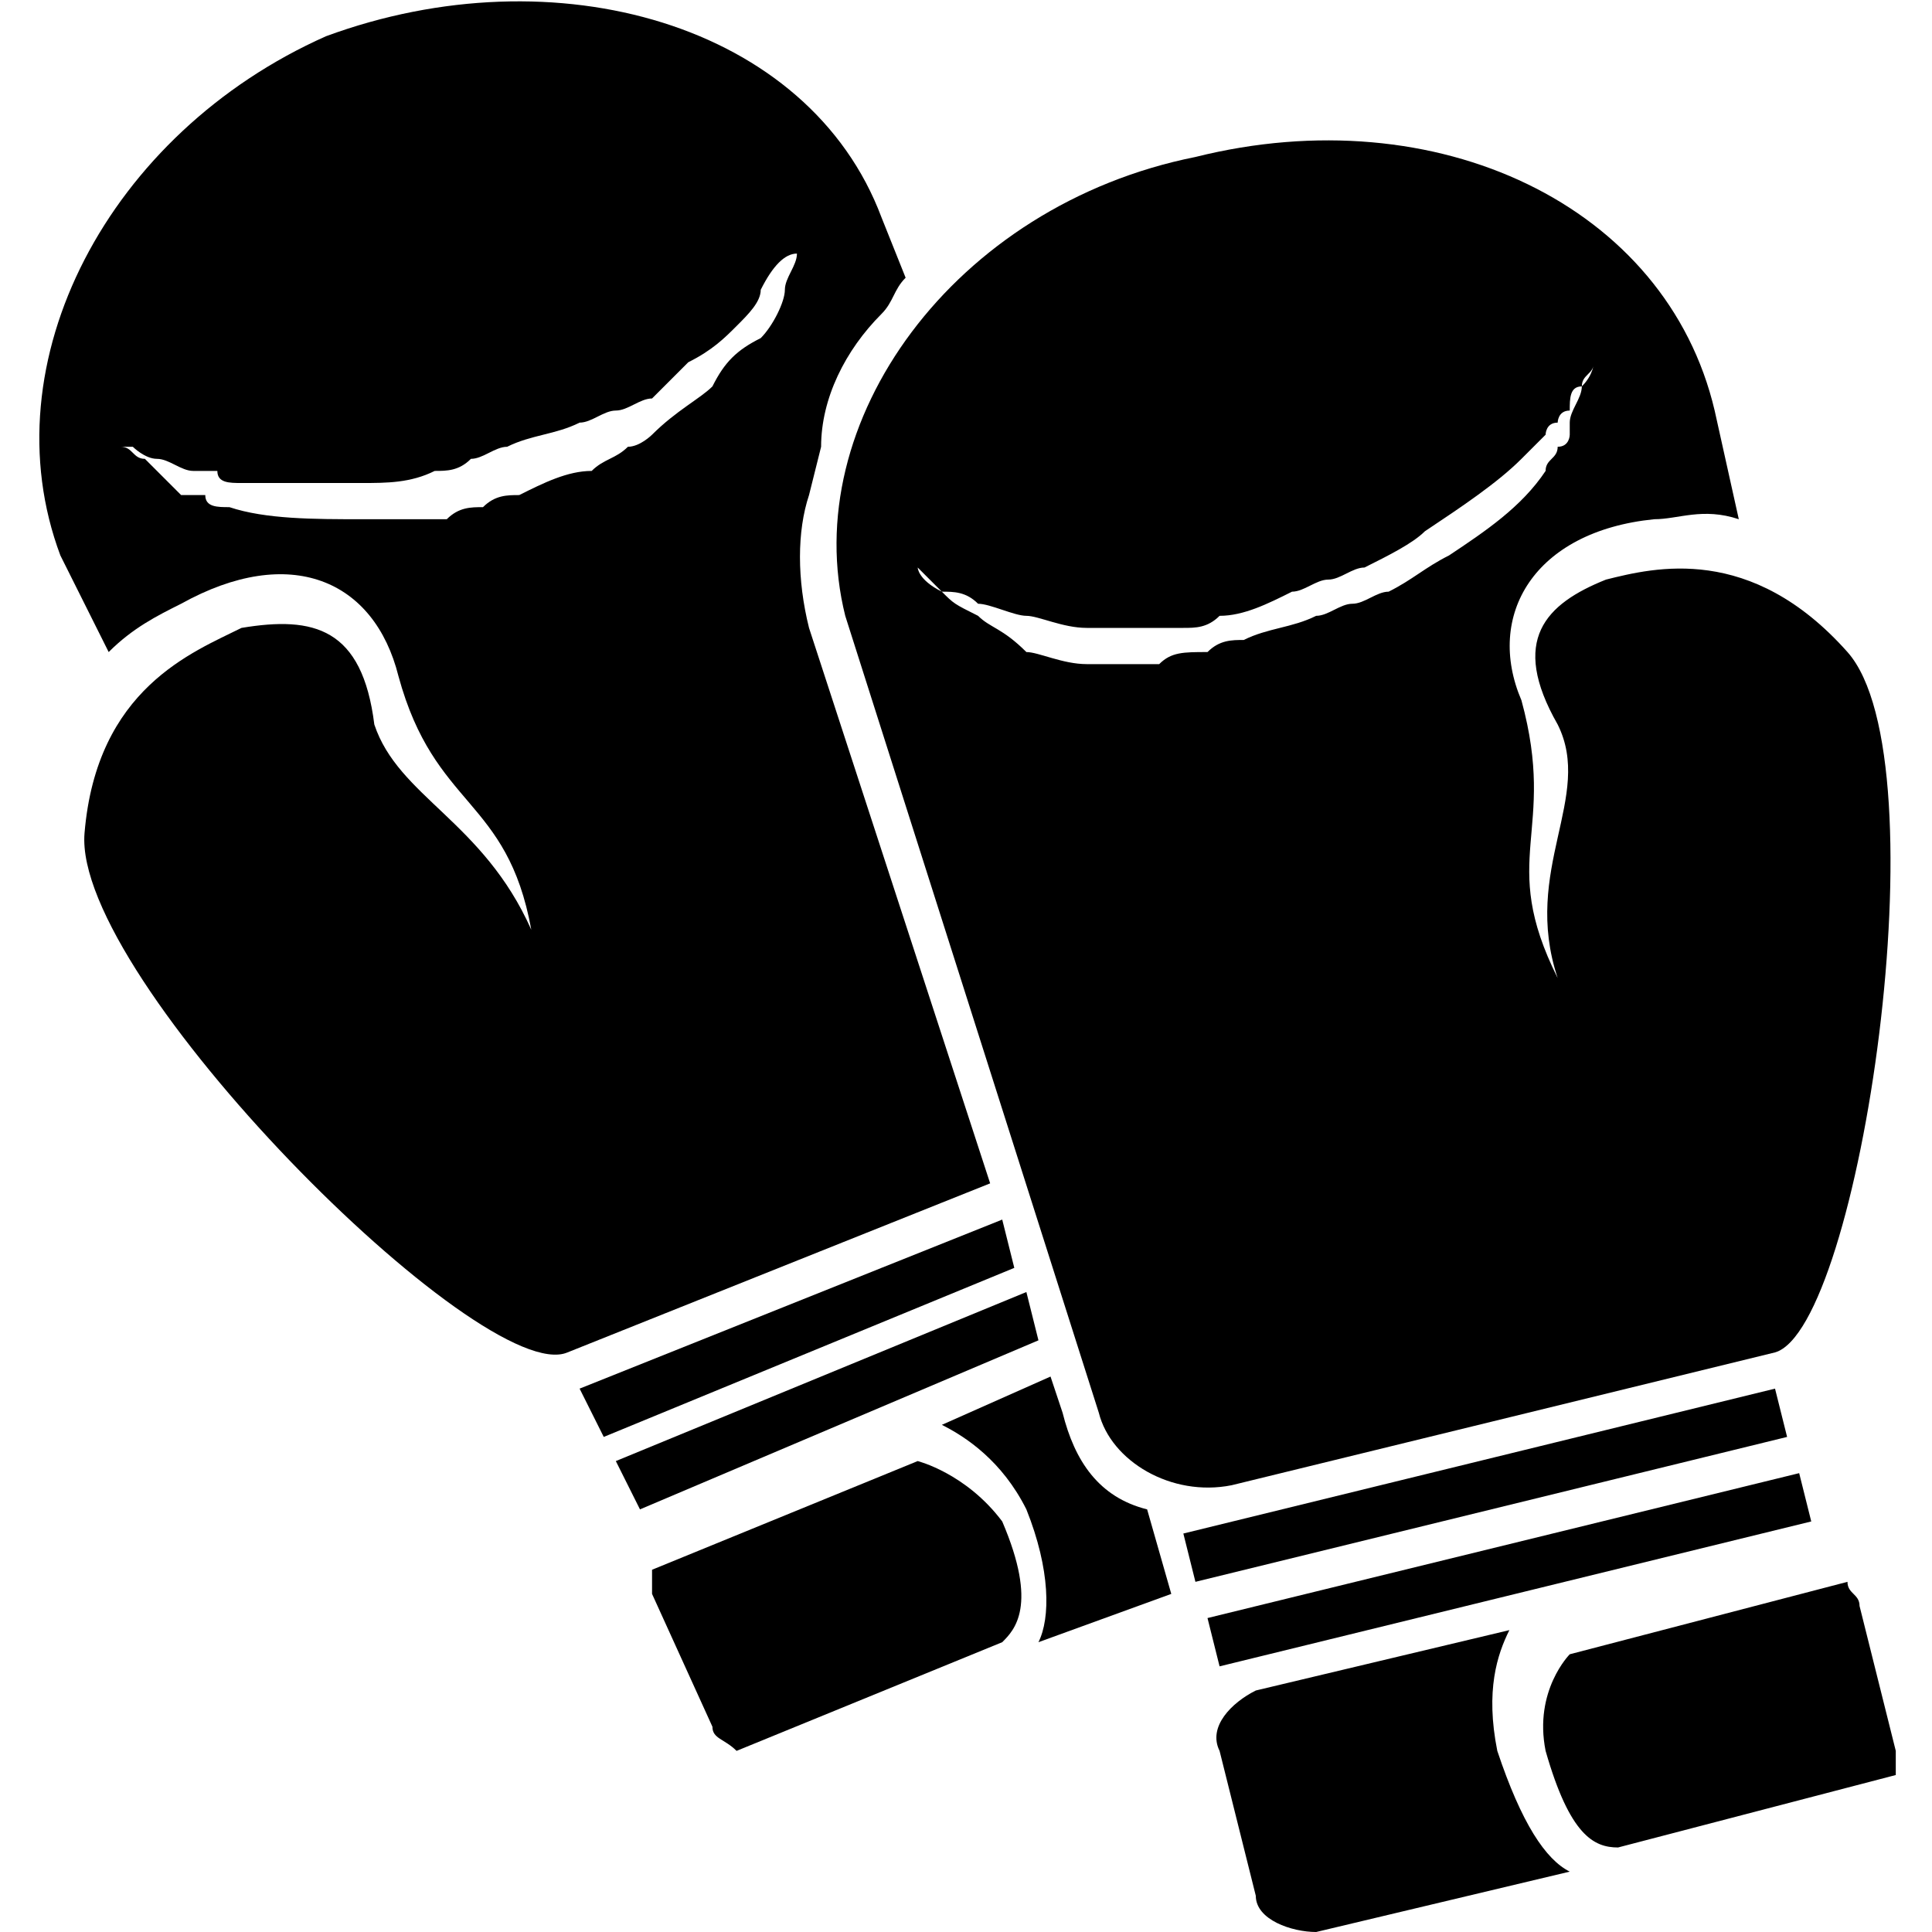 <?xml version="1.0" encoding="utf-8"?>
<!-- Generator: Adobe Illustrator 21.0.0, SVG Export Plug-In . SVG Version: 6.00 Build 0)  -->
<svg version="1.1" id="Layer_1" xmlns="http://www.w3.org/2000/svg" xmlns:xlink="http://www.w3.org/1999/xlink" x="0px" y="0px"
	 width="16px" height="16px" viewBox="0 0 16 16" style="enable-background:new 0 0 16 16;" xml:space="preserve">
<g>
	<path d="M14.7,11.5l-4.9,1.2l0.1,0.4l4.9-1.2L14.7,11.5z M10.2,12.3l4.5-1.1c0.7-0.2,1.4-4.9,0.6-5.8c-0.8-0.9-1.6-0.7-2-0.6
		C12.8,5,12.5,5.3,12.9,6c0.3,0.6-0.3,1.2,0,2.1c-0.5-1,0-1.2-0.3-2.3c-0.3-0.7,0.1-1.4,1.1-1.5c0.2,0,0.4-0.1,0.7,0l-0.2-0.9
		c-0.4-1.7-2.3-2.6-4.3-2.1C7.9,1.7,6.6,3.5,7,5.1l2.1,6.6C9.2,12.1,9.7,12.4,10.2,12.3z M9.6,5.5c-0.2,0-0.4,0-0.6,0
		c-0.2,0-0.4-0.1-0.5-0.1C8.3,5.2,8.2,5.2,8.1,5.1C7.9,5,7.9,5,7.8,4.9C7.6,4.8,7.6,4.7,7.6,4.7s0.1,0.1,0.2,0.2
		C7.9,4.9,8,4.9,8.1,5c0.1,0,0.3,0.1,0.4,0.1c0.1,0,0.3,0.1,0.5,0.1c0.2,0,0.4,0,0.5,0c0.1,0,0.2,0,0.3,0c0.1,0,0.2,0,0.3-0.1
		c0.2,0,0.4-0.1,0.6-0.2c0.1,0,0.2-0.1,0.3-0.1c0.1,0,0.2-0.1,0.3-0.1c0.2-0.1,0.4-0.2,0.5-0.3c0.3-0.2,0.6-0.4,0.8-0.6
		c0.1-0.1,0.1-0.1,0.2-0.2c0,0,0-0.1,0.1-0.1c0,0,0-0.1,0.1-0.1C13,3.3,13,3.2,13.1,3.2c0-0.1,0.1-0.1,0.1-0.2c0,0,0-0.1,0-0.1
		s0,0,0,0.1c0,0,0,0.1-0.1,0.2c0,0.1-0.1,0.2-0.1,0.3c0,0,0,0.1,0,0.1c0,0,0,0.1-0.1,0.1c0,0.1-0.1,0.1-0.1,0.2
		c-0.2,0.3-0.5,0.5-0.8,0.7c-0.2,0.1-0.3,0.2-0.5,0.3c-0.1,0-0.2,0.1-0.3,0.1c-0.1,0-0.2,0.1-0.3,0.1c-0.2,0.1-0.4,0.1-0.6,0.2
		c-0.1,0-0.2,0-0.3,0.1C9.8,5.4,9.7,5.4,9.6,5.5z M15.4,13.3c0-0.1-0.1-0.1-0.1-0.2l-2.3,0.6c0,0-0.3,0.3-0.2,0.8
		c0.2,0.7,0.4,0.8,0.6,0.8l2.3-0.6c0-0.1,0-0.2,0-0.2L15.4,13.3z M12.4,14.5c-0.1-0.5,0-0.8,0.1-1l-2.1,0.5
		c-0.2,0.1-0.4,0.3-0.3,0.5l0.3,1.2c0,0.2,0.3,0.3,0.5,0.3l2.1-0.5C12.8,15.4,12.6,15.1,12.4,14.5z M15,12.6l-0.1-0.4L10,13.4
		l0.1,0.4L15,12.6z"/>
	<g>
		<path d="M6.7,5.2C6.6,4.8,6.6,4.4,6.7,4.1l0.1-0.4C6.8,3.3,7,2.9,7.3,2.6c0.1-0.1,0.1-0.2,0.2-0.3L7.3,1.8
			C6.7,0.2,4.6-0.4,2.7,0.3C0.9,1.1-0.1,3,0.5,4.6l0.4,0.8C1.1,5.2,1.3,5.1,1.5,5c0.9-0.5,1.6-0.2,1.8,0.6c0.3,1.1,0.9,1,1.1,2.1
			C4,6.8,3.3,6.6,3.1,6C3,5.2,2.6,5.1,2,5.2C1.6,5.4,0.8,5.7,0.7,6.9C0.6,8.1,4,11.5,4.7,11.2l3.5-1.4L6.7,5.2z M6.6,2.1
			c0,0.1-0.1,0.2-0.1,0.3c0,0.1-0.1,0.3-0.2,0.4C6.1,2.9,6,3,5.9,3.2C5.8,3.3,5.6,3.4,5.4,3.6C5.4,3.6,5.3,3.7,5.2,3.7
			C5.1,3.8,5,3.8,4.9,3.9C4.7,3.9,4.5,4,4.3,4.1C4.2,4.1,4.1,4.1,4,4.2c-0.1,0-0.2,0-0.3,0.1C3.4,4.3,3.2,4.3,3,4.3
			c-0.4,0-0.8,0-1.1-0.1c-0.1,0-0.2,0-0.2-0.1c0,0-0.1,0-0.1,0c0,0-0.1,0-0.1,0C1.4,4,1.3,3.9,1.2,3.8c-0.1,0-0.1-0.1-0.2-0.1
			C1,3.7,1,3.7,1,3.7s0,0,0.1,0c0,0,0.1,0.1,0.2,0.1c0.1,0,0.2,0.1,0.3,0.1c0,0,0.1,0,0.1,0c0,0,0.1,0,0.1,0C1.8,4,1.9,4,2,4
			C2.3,4,2.6,4,3,4c0.2,0,0.4,0,0.6-0.1c0.1,0,0.2,0,0.3-0.1c0.1,0,0.2-0.1,0.3-0.1c0.2-0.1,0.4-0.1,0.6-0.2c0.1,0,0.2-0.1,0.3-0.1
			c0.1,0,0.2-0.1,0.3-0.1C5.5,3.2,5.6,3.1,5.7,3C5.9,2.9,6,2.8,6.1,2.7c0.1-0.1,0.2-0.2,0.2-0.3C6.4,2.2,6.5,2.1,6.6,2.1
			c0-0.2,0.1-0.3,0.1-0.3S6.6,1.9,6.6,2.1z"/>
		<polygon points="8.3,10.1 4.8,11.5 5,11.9 8.4,10.5 		"/>
		<path d="M9.7,13.2l-0.2-0.7c-0.4-0.1-0.6-0.4-0.7-0.8l-0.1-0.3l-0.9,0.4c0.2,0.1,0.5,0.3,0.7,0.7c0.2,0.5,0.2,0.9,0.1,1.1
			L9.7,13.2z"/>
		<path d="M7.6,12.1l-2.2,0.9c0,0.1,0,0.2,0,0.2l0.5,1.1c0,0.1,0.1,0.1,0.2,0.2l2.2-0.9c0.1-0.1,0.3-0.3,0-1
			C8,12.2,7.6,12.1,7.6,12.1z"/>
		<polygon points="8.5,10.7 5.1,12.1 5.3,12.5 8.6,11.1 		"/>
	</g>
</g>
</svg>
